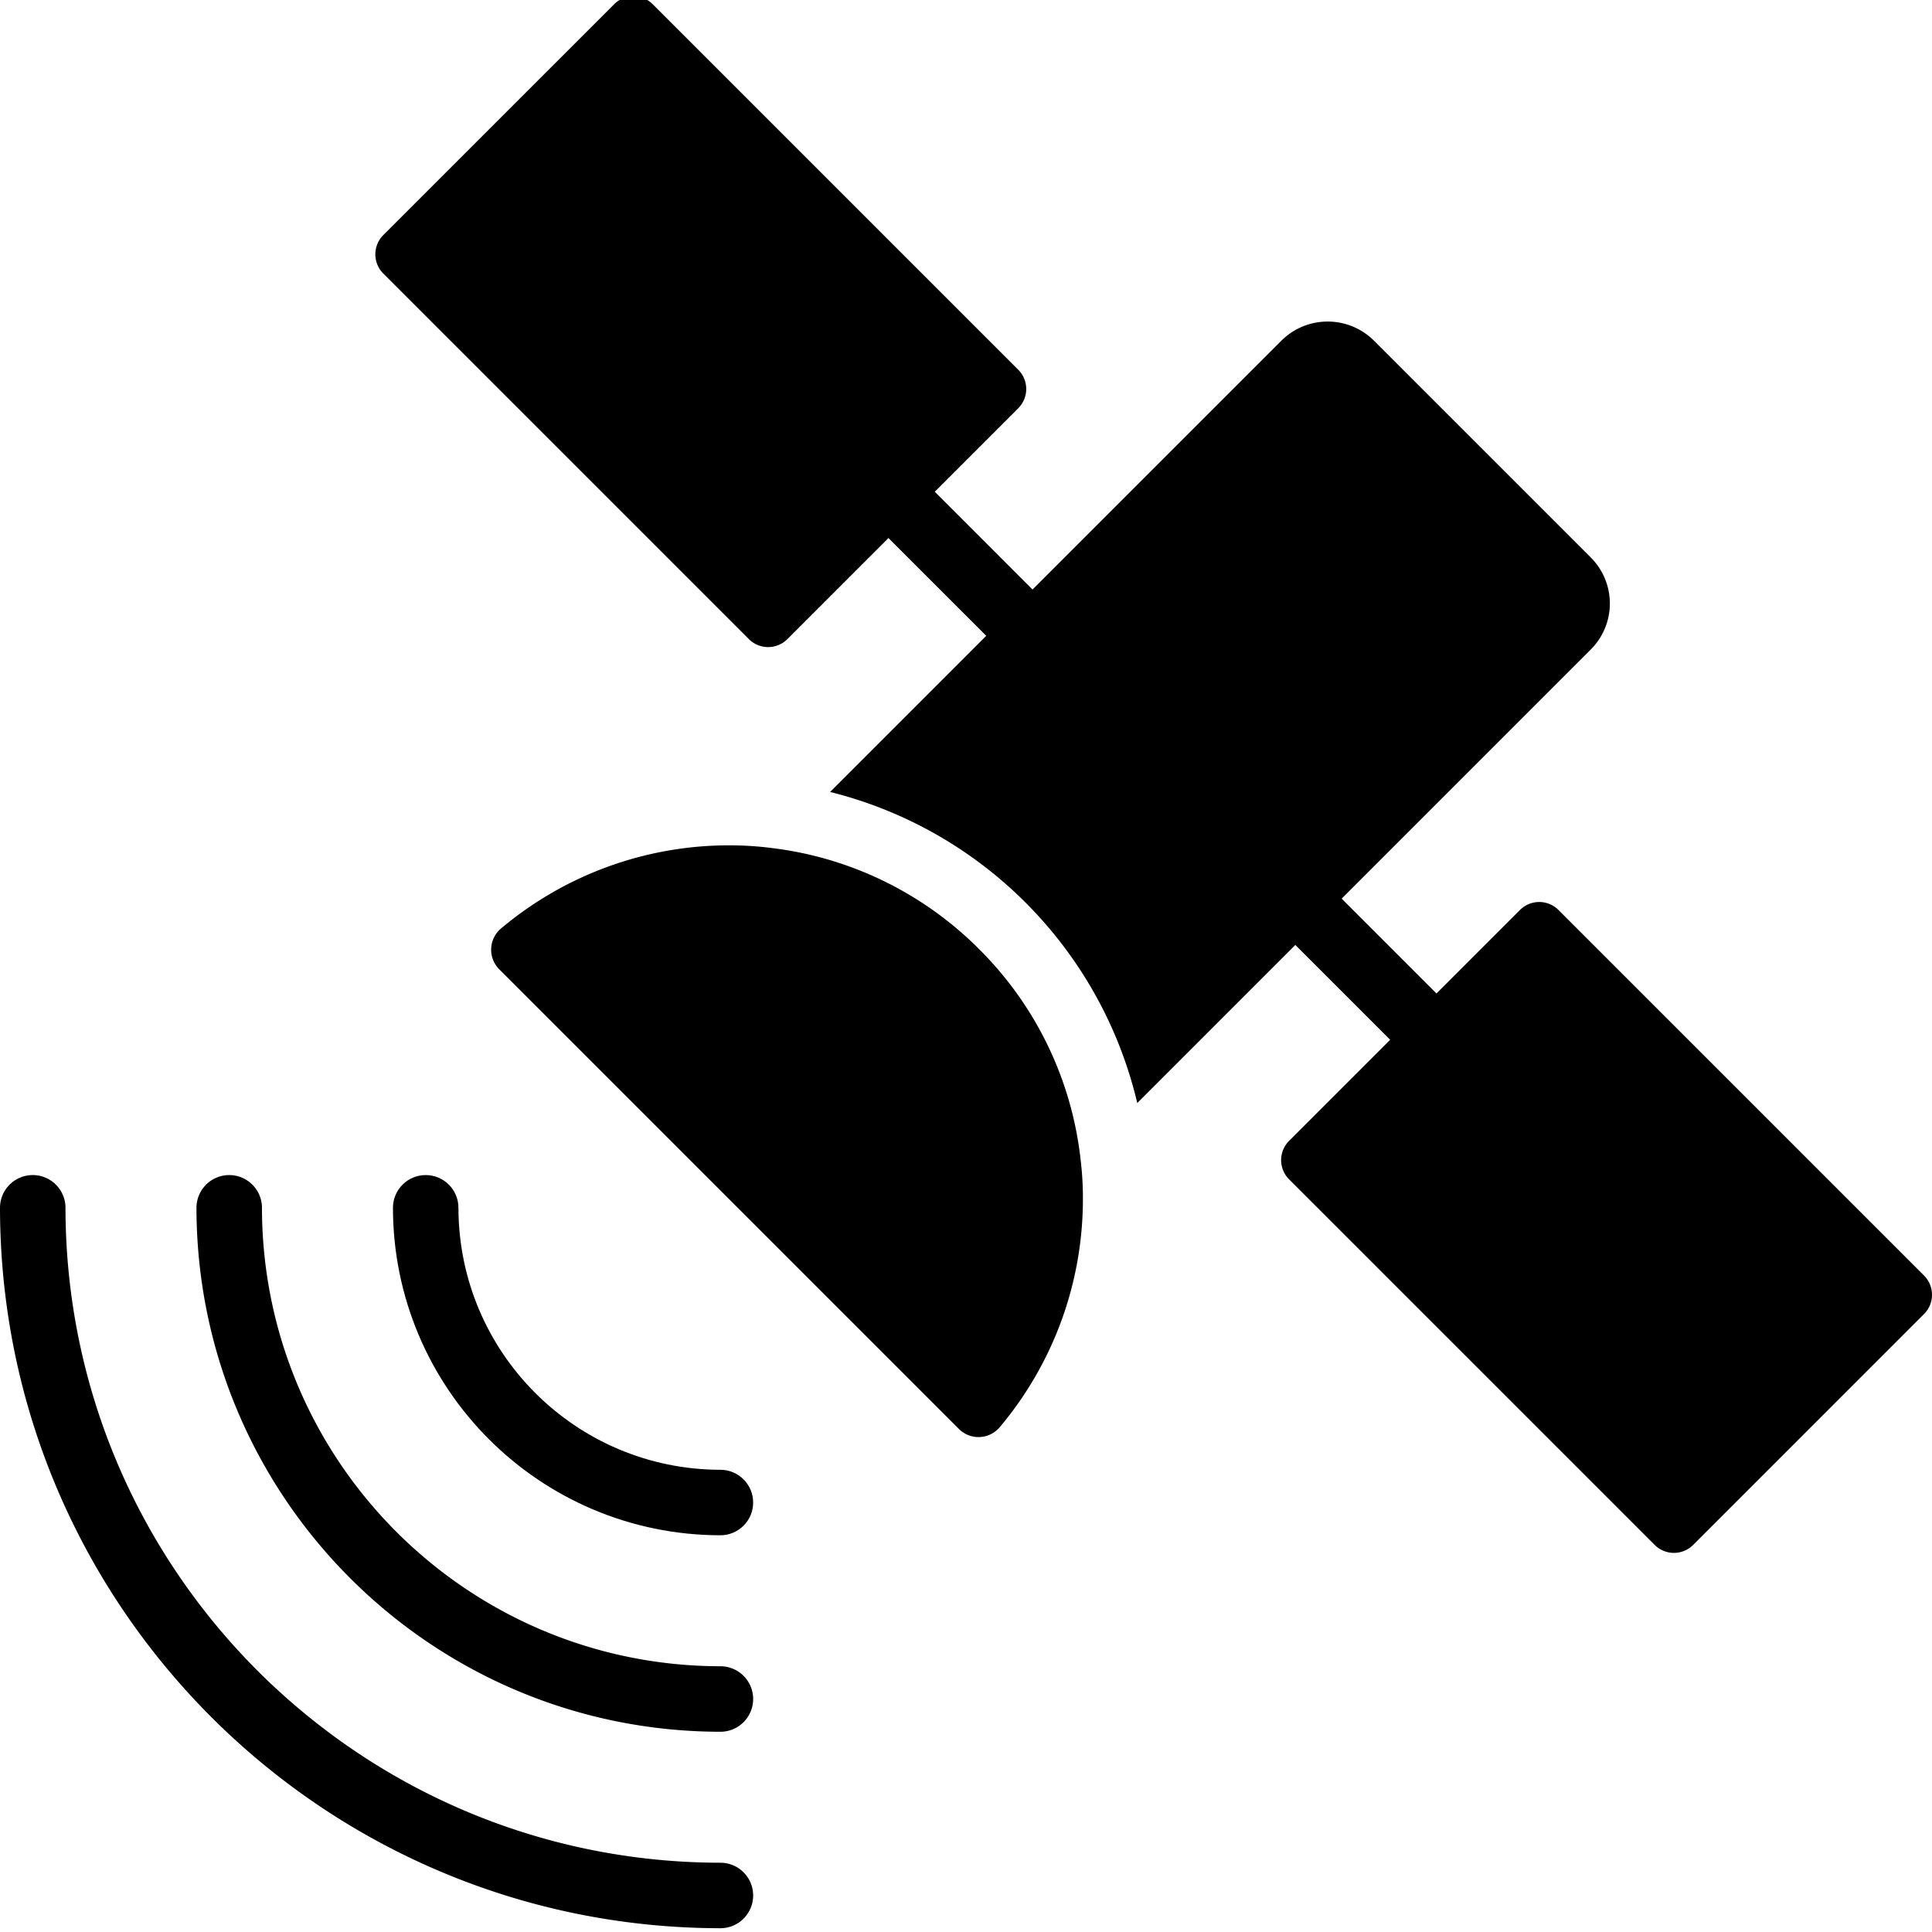 <svg xmlns="http://www.w3.org/2000/svg" width="682.667" height="682.667" viewBox="0 1 512 512">
    <path d="M413.008 242.152a7.208 7.208 0 0 0-10.195 0l-22.13 22.13-.007-.009-25.082-25.086-.047-.03 65.941-65.946a17.227 17.227 0 0 0 5.14-12.277c0-4.618-1.85-9.04-5.14-12.282l-57.36-57.359c-6.788-6.77-17.773-6.77-24.558 0l-65.937 65.934-25.903-25.907-.011-.004 22.129-22.129a7.212 7.212 0 0 0 0-10.199l-96.88-96.875a7.212 7.212 0 0 0-10.198 0l-61.188 61.184a7.224 7.224 0 0 0-2.113 5.101c0 1.91.761 3.747 2.113 5.098l96.883 96.879a7.215 7.215 0 0 0 5.098 2.113 7.224 7.224 0 0 0 5.101-2.113l26.79-26.793.007.012 25.906 25.902-41.379 41.379c40.422 10.082 71.828 41.89 81.399 82.441l41.902-41.906.031.047 25.086 25.086.012.004-26.793 26.793a7.217 7.217 0 0 0-2.113 5.101c0 1.91.761 3.746 2.113 5.098l96.879 96.879a7.212 7.212 0 0 0 10.2 0l61.183-61.188a7.212 7.212 0 0 0 0-10.199zm0 0M259.473 252.527a93.41 93.41 0 0 0-54.414-26.726 89.59 89.59 0 0 0-11.801-.781 93.857 93.857 0 0 0-60.485 22.042 7.364 7.364 0 0 0-2.605 5.266 7.36 7.36 0 0 0 2.086 5.496l121.922 121.922a7.36 7.36 0 0 0 5.496 2.086 7.364 7.364 0 0 0 5.265-2.605 93.857 93.857 0 0 0 22.043-60.485 82.878 82.878 0 0 0-.609-10.414 93.027 93.027 0 0 0-26.898-55.8zm0 0M190.914 494.645c-95.809-.106-173.453-77.75-173.559-173.56 0-4.792-3.886-8.679-8.675-8.679a8.68 8.68 0 0 0-8.68 8.68C.117 426.476 85.523 511.883 190.914 512a8.68 8.68 0 0 0 8.68-8.68c0-4.793-3.887-8.675-8.68-8.675zm0 0"/>
    <path d="M190.914 442.574C123.848 442.5 69.5 388.152 69.422 321.086c0-4.793-3.883-8.68-8.676-8.68a8.68 8.68 0 0 0-8.68 8.68c.09 76.644 62.204 138.758 138.848 138.848a8.68 8.68 0 0 0 0-17.36zm0 0"/>
    <path d="M190.914 390.508c-38.32-.043-69.379-31.102-69.422-69.422 0-4.793-3.887-8.68-8.68-8.68s-8.675 3.887-8.675 8.68c.054 47.902 38.875 86.723 86.777 86.777 4.793 0 8.68-3.883 8.68-8.675s-3.887-8.68-8.68-8.68zm0 0"/>
</svg>
